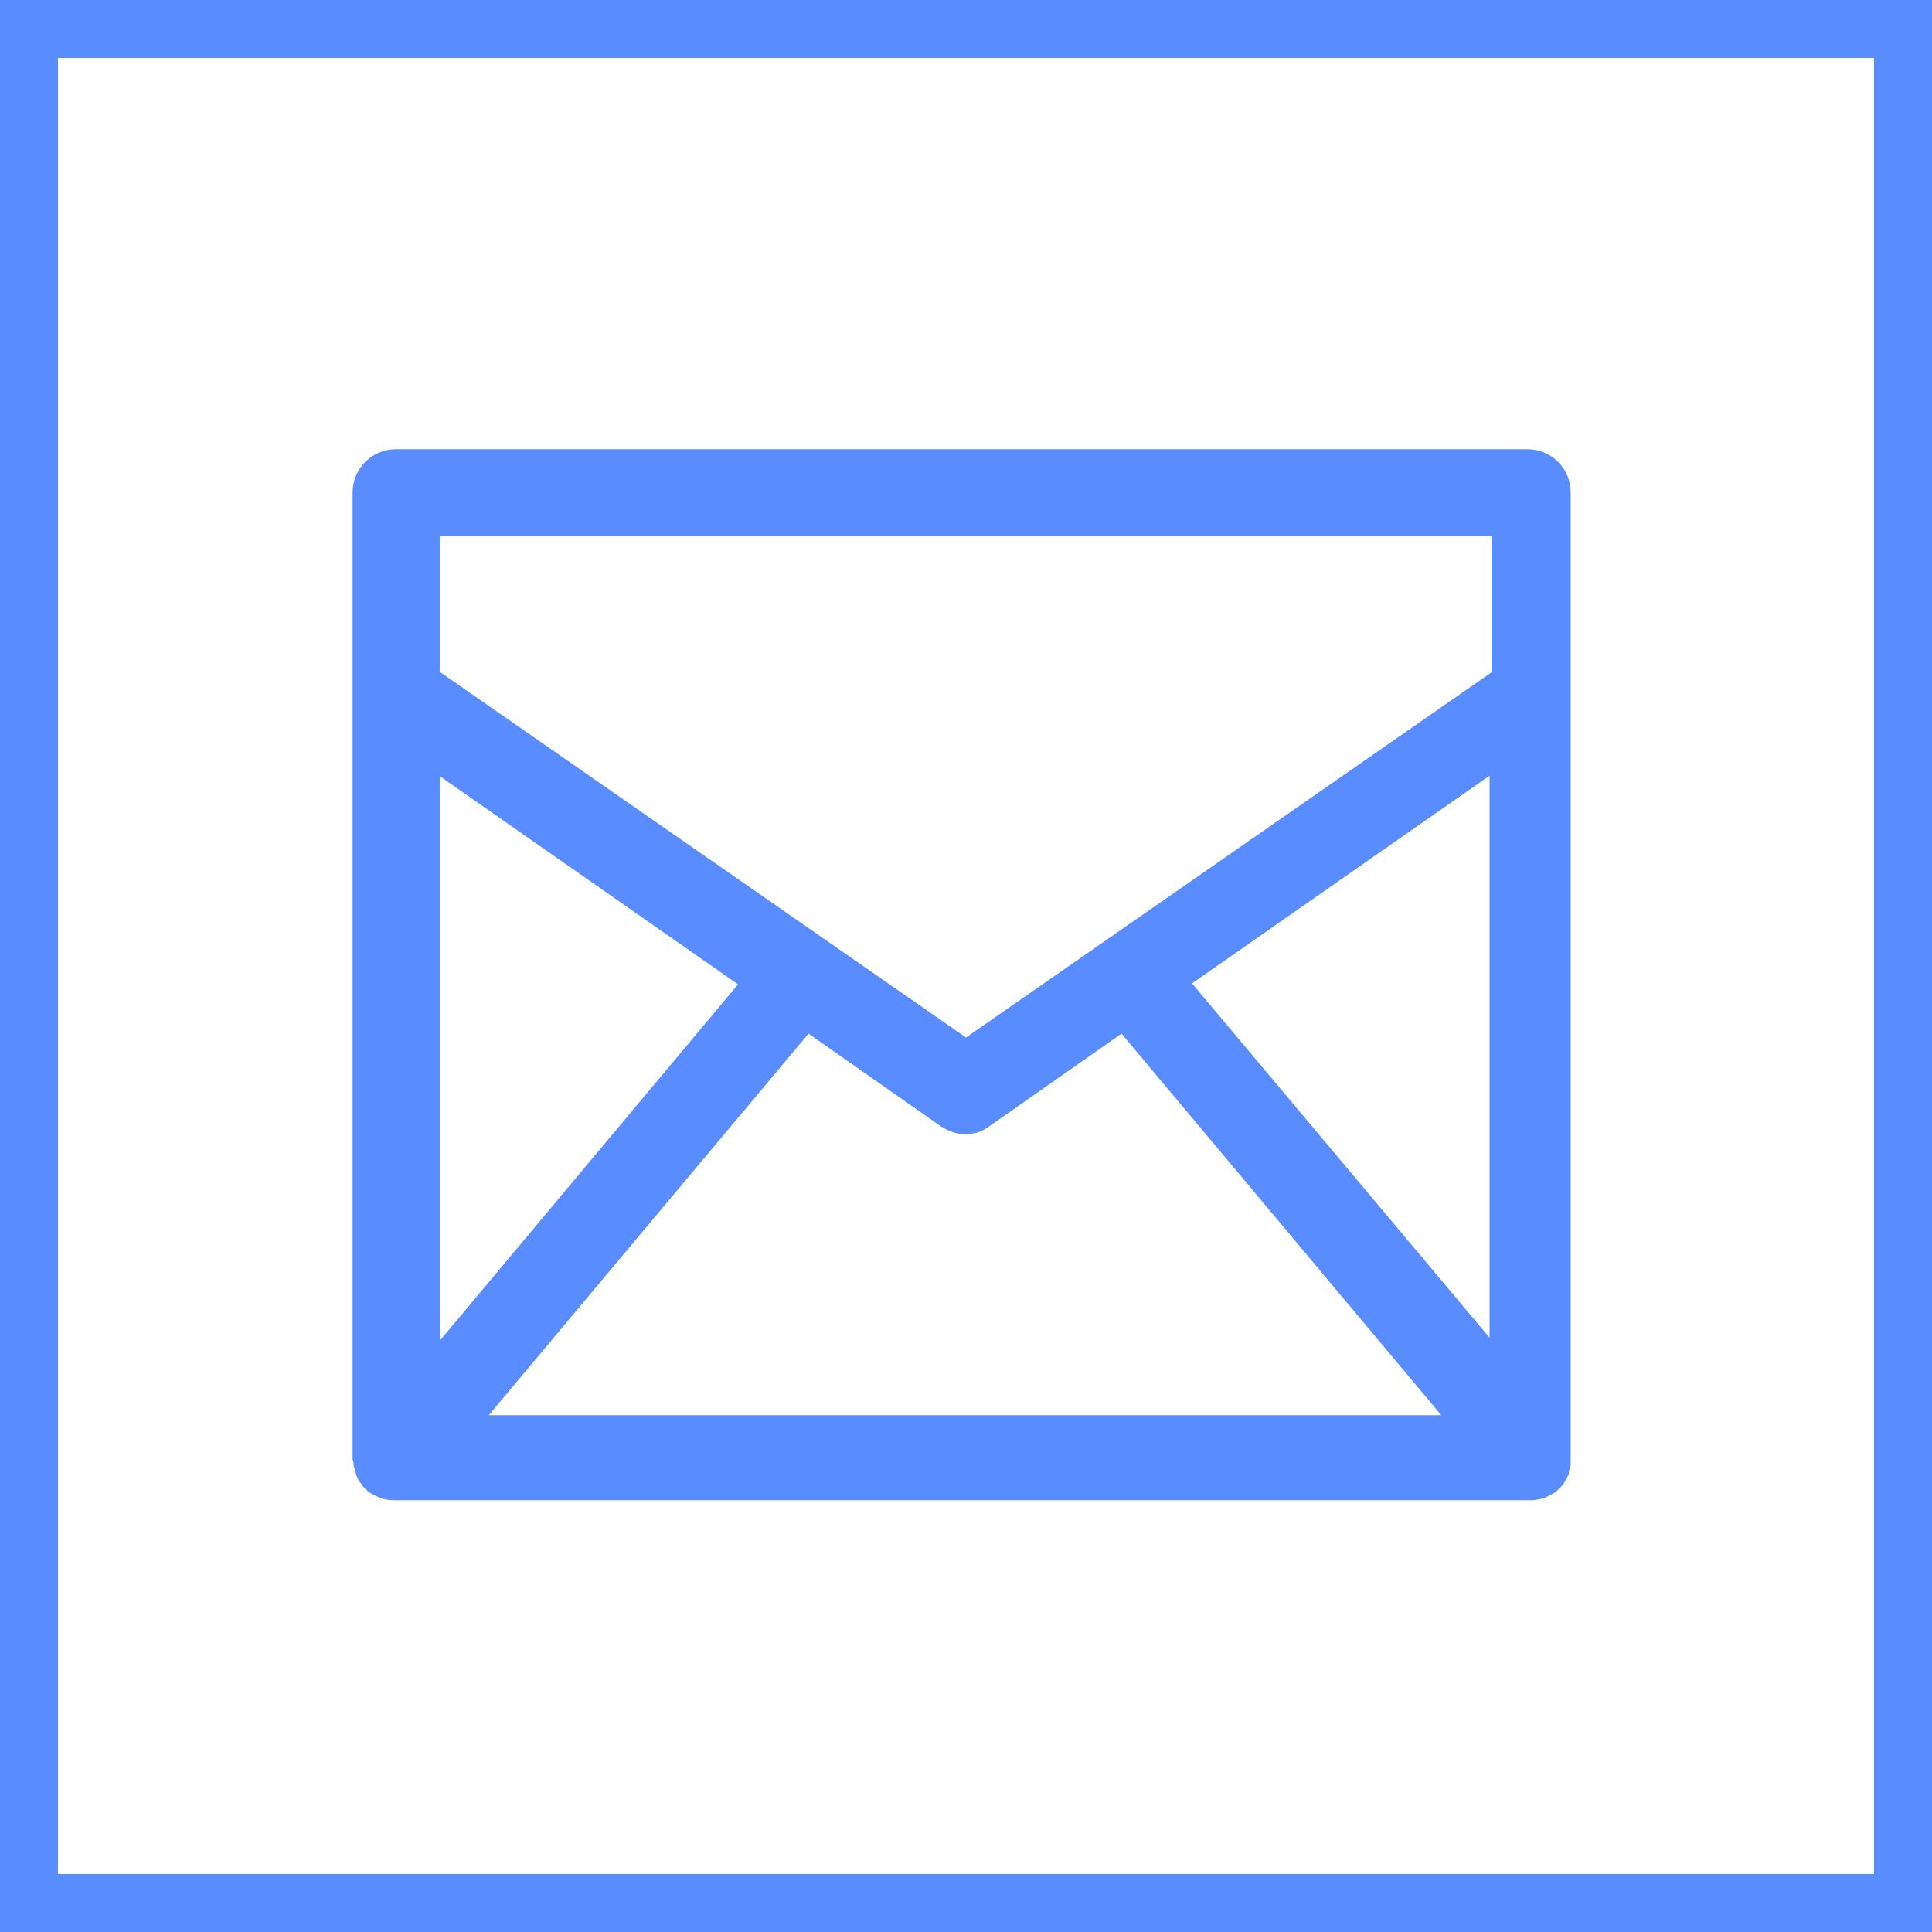 <?xml version="1.0" encoding="utf-8"?>
<!-- Generator: Adobe Illustrator 18.1.0, SVG Export Plug-In . SVG Version: 6.00 Build 0)  -->
<svg version="1.1" id="Layer_1" xmlns="http://www.w3.org/2000/svg" xmlns:xlink="http://www.w3.org/1999/xlink" x="0px" y="0px"
	 viewBox="0 0 200 200" enable-background="new 0 0 200 200" xml:space="preserve">
<g>
	<path fill="#598CFF" d="M0,0v200h200V0H0z M194,194H6V6h188V194z"/>
</g>
<g>
	<path fill="#598CFF" d="M36.6,151.6c0,0.1,0,0.2,0.1,0.4c0,0.1,0.1,0.3,0.1,0.4c0,0.1,0.1,0.2,0.1,0.4c0.1,0.1,0.1,0.2,0.2,0.4
		c0.1,0.1,0.1,0.2,0.2,0.3c0.1,0.1,0.2,0.2,0.2,0.3c0.1,0.1,0.2,0.2,0.3,0.3l0.1,0.1c0,0,0.1,0,0.1,0.1c0.3,0.3,0.8,0.5,1.2,0.7
		c0.1,0,0.1,0,0.2,0.1c0.4,0.1,0.9,0.2,1.3,0.2l0,0h117.8l0,0c0.4,0,0.9-0.1,1.3-0.2c0.1,0,0.1,0,0.2-0.1c0.4-0.2,0.9-0.4,1.2-0.7
		c0,0,0.1,0,0.1-0.1l0.1-0.1c0.1-0.1,0.2-0.2,0.3-0.3s0.2-0.2,0.2-0.3c0.1-0.1,0.1-0.2,0.2-0.3c0.1-0.1,0.1-0.2,0.2-0.4
		c0.1-0.1,0.1-0.2,0.1-0.4c0-0.1,0.1-0.3,0.1-0.4s0.1-0.2,0.1-0.4c0-0.1,0-0.3,0-0.4s0-0.1,0-0.2V51c0-2.5-2-4.5-4.5-4.5H41
		c-2.5,0-4.5,2-4.5,4.5v99.9c0,0.1,0,0.1,0,0.2C36.6,151.3,36.6,151.4,36.6,151.6L36.6,151.6z M50.6,146.5L83.7,107l13.7,9.6
		c0.8,0.5,1.6,0.8,2.5,0.8s1.7-0.2,2.5-0.8l13.7-9.6l33.1,39.5H50.6L50.6,146.5z M154.3,138.6l-30.9-36.8l30.8-21.5v58.3H154.3z
		 M45.6,55.5h108.8v14.1L100,107.4L45.6,69.6V55.5L45.6,55.5z M45.6,80.4l30.8,21.5l-30.8,36.8L45.6,80.4L45.6,80.4z"/>
</g>
</svg>
